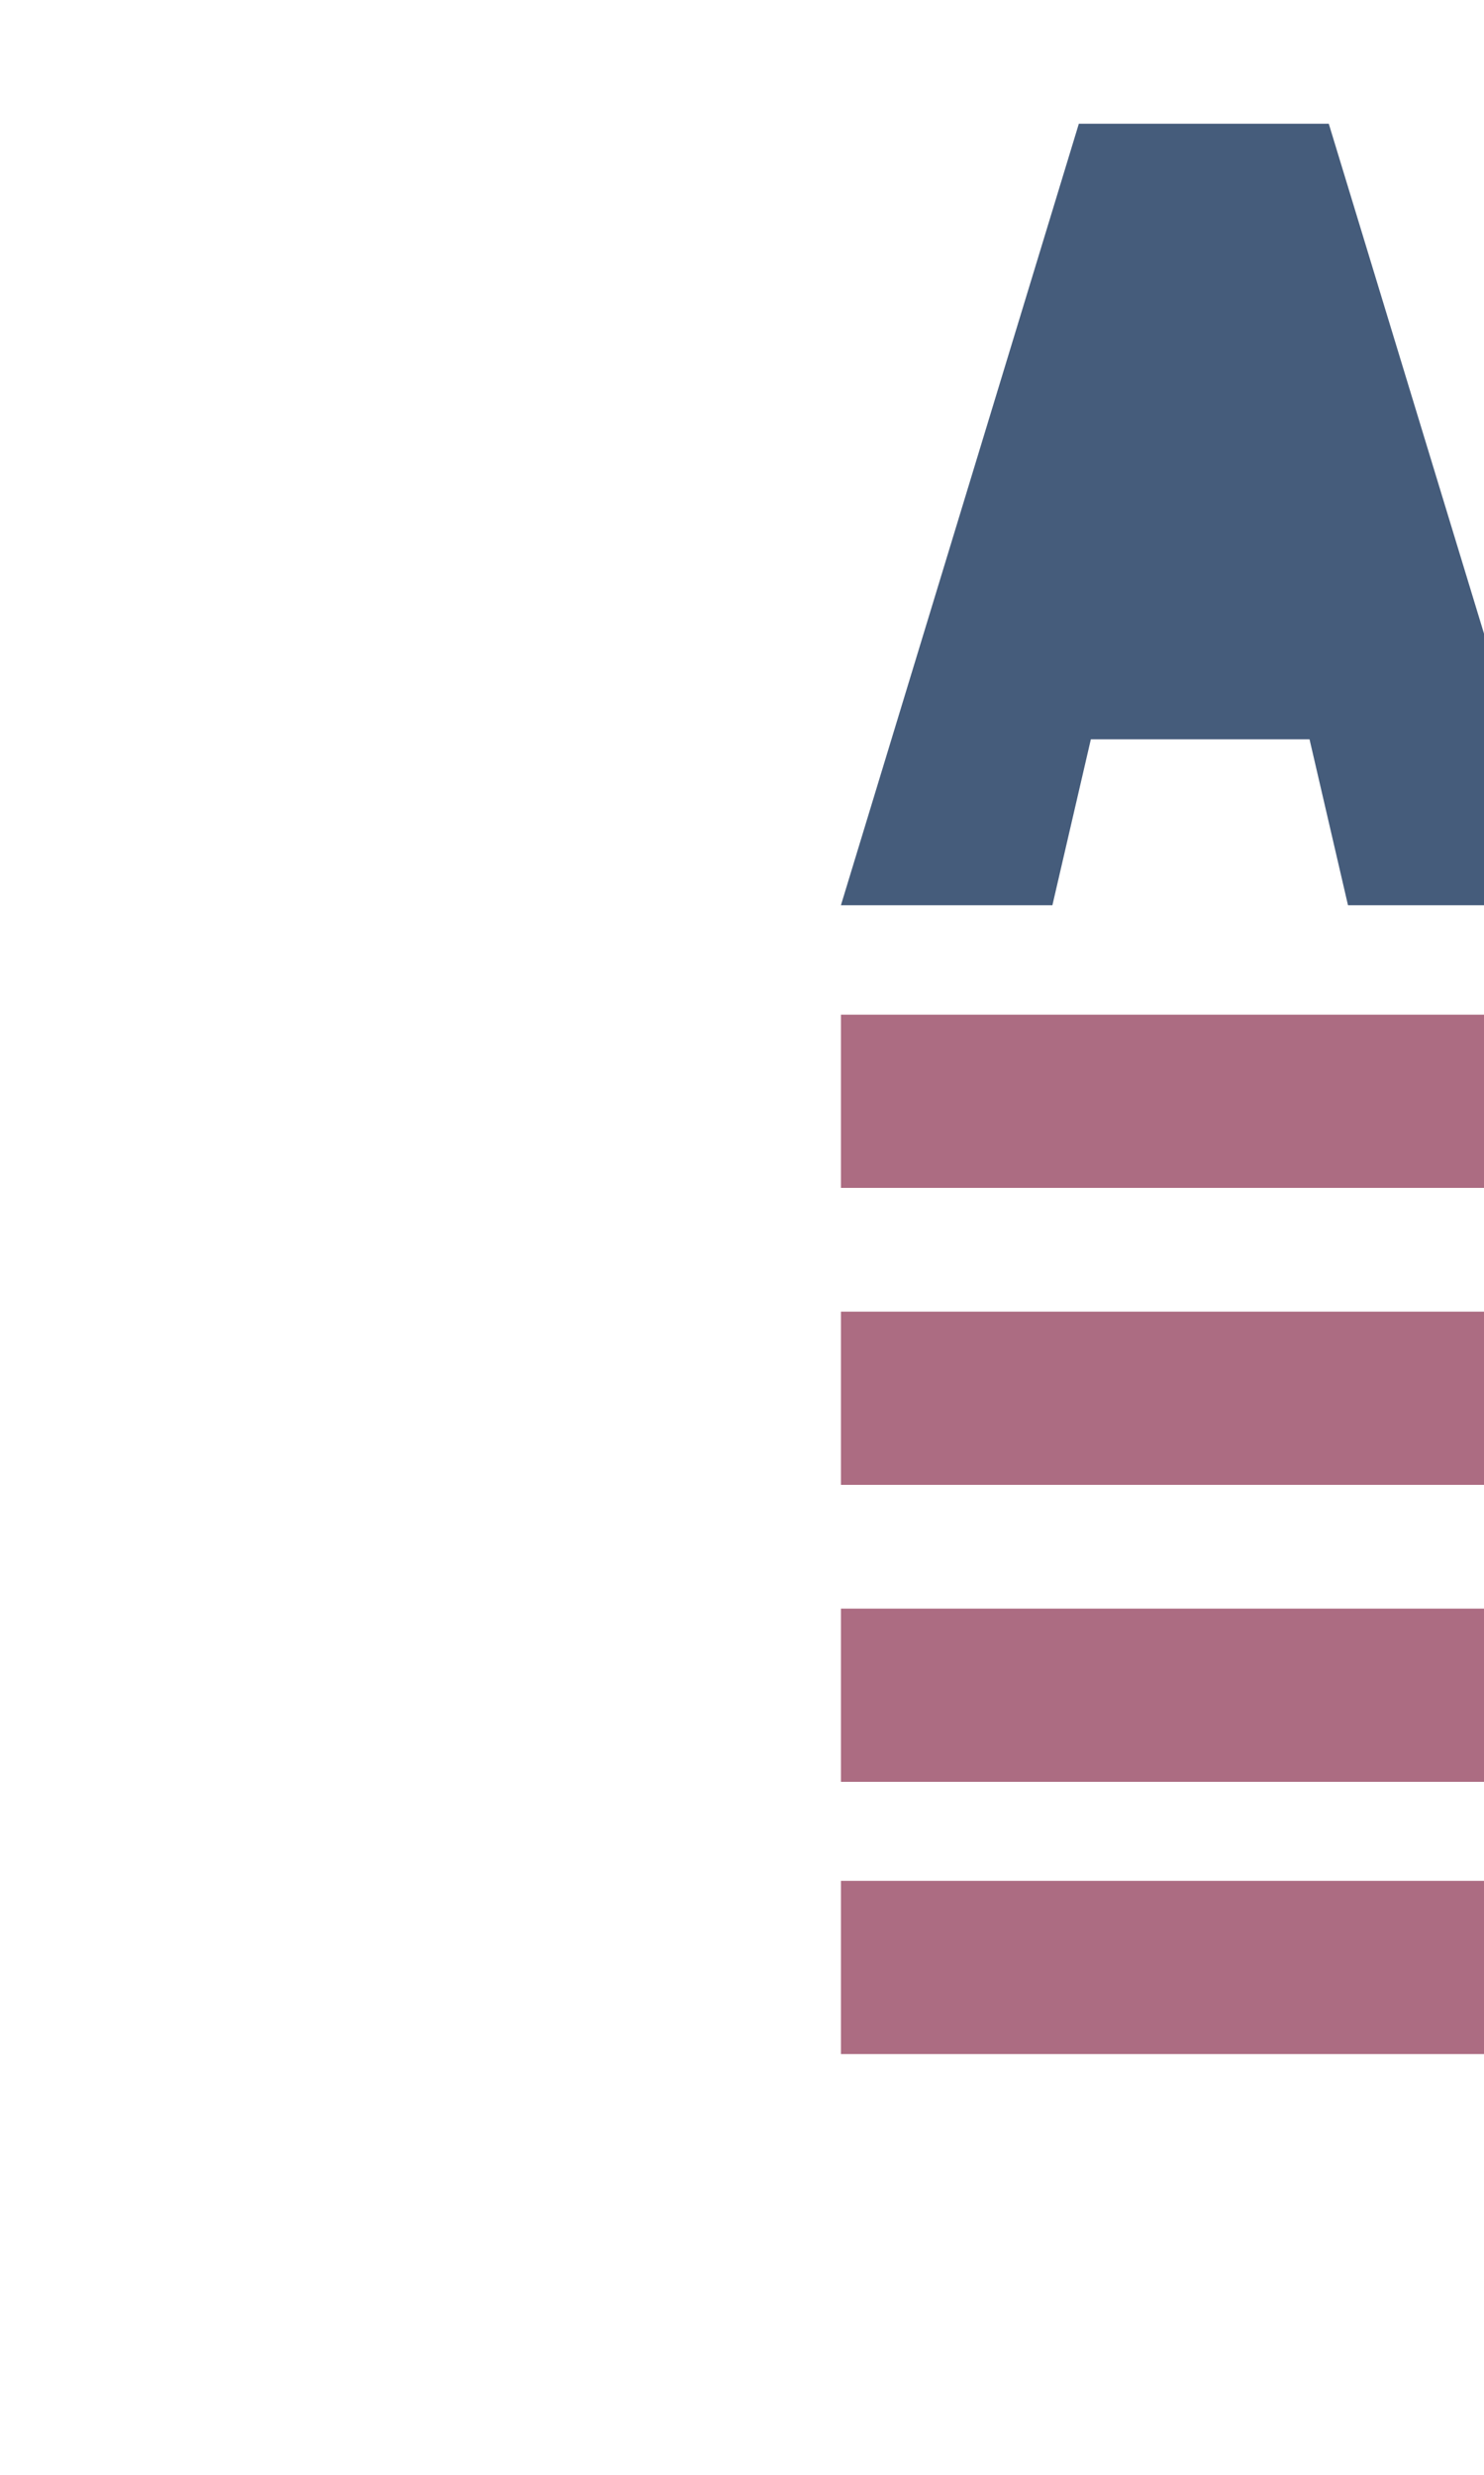 <?xml version="1.0" encoding="utf-8"?>
<!DOCTYPE svg PUBLIC "-//W3C//DTD SVG 1.1//EN" "http://www.w3.org/Graphics/SVG/1.1/DTD/svg11.dtd">
<svg version="1.1" xmlns="http://www.w3.org/2000/svg" xmlns:xlink="http://www.w3.org/1999/xlink" x="0px" y="0px"
     viewBox="70 40 60 100" style="enable-background:new 0 0 300 200;" xml:space="preserve">
<g id="Drop_Caps">
    <rect x="137" y="45" style="fill:#AC6C82;" width="50" height="7"/>
    <rect x="137" y="57" style="fill:#AC6C82;" width="58" height="7"/>
    <rect x="137" y="69" style="fill:#AC6C82;" width="63" height="7"/>
    <rect x="104" y="81" style="fill:#AC6C82;" width="81" height="7"/>
    <rect x="104" y="93" style="fill:#AC6C82;" width="89" height="7"/>
    <rect x="104" y="105" style="fill:#AC6C82;" width="74" height="7"/>
    <rect x="104" y="116" style="fill:#AC6C82;" width="87" height="7"/>
    <path style="fill:#455C7B;" d="M122.946,69.873h-8.841l-1.555,6.704H104L113.619,45h10.105l9.619,31.577h-8.842L122.946,69.873z"/>
</g>
</svg>
